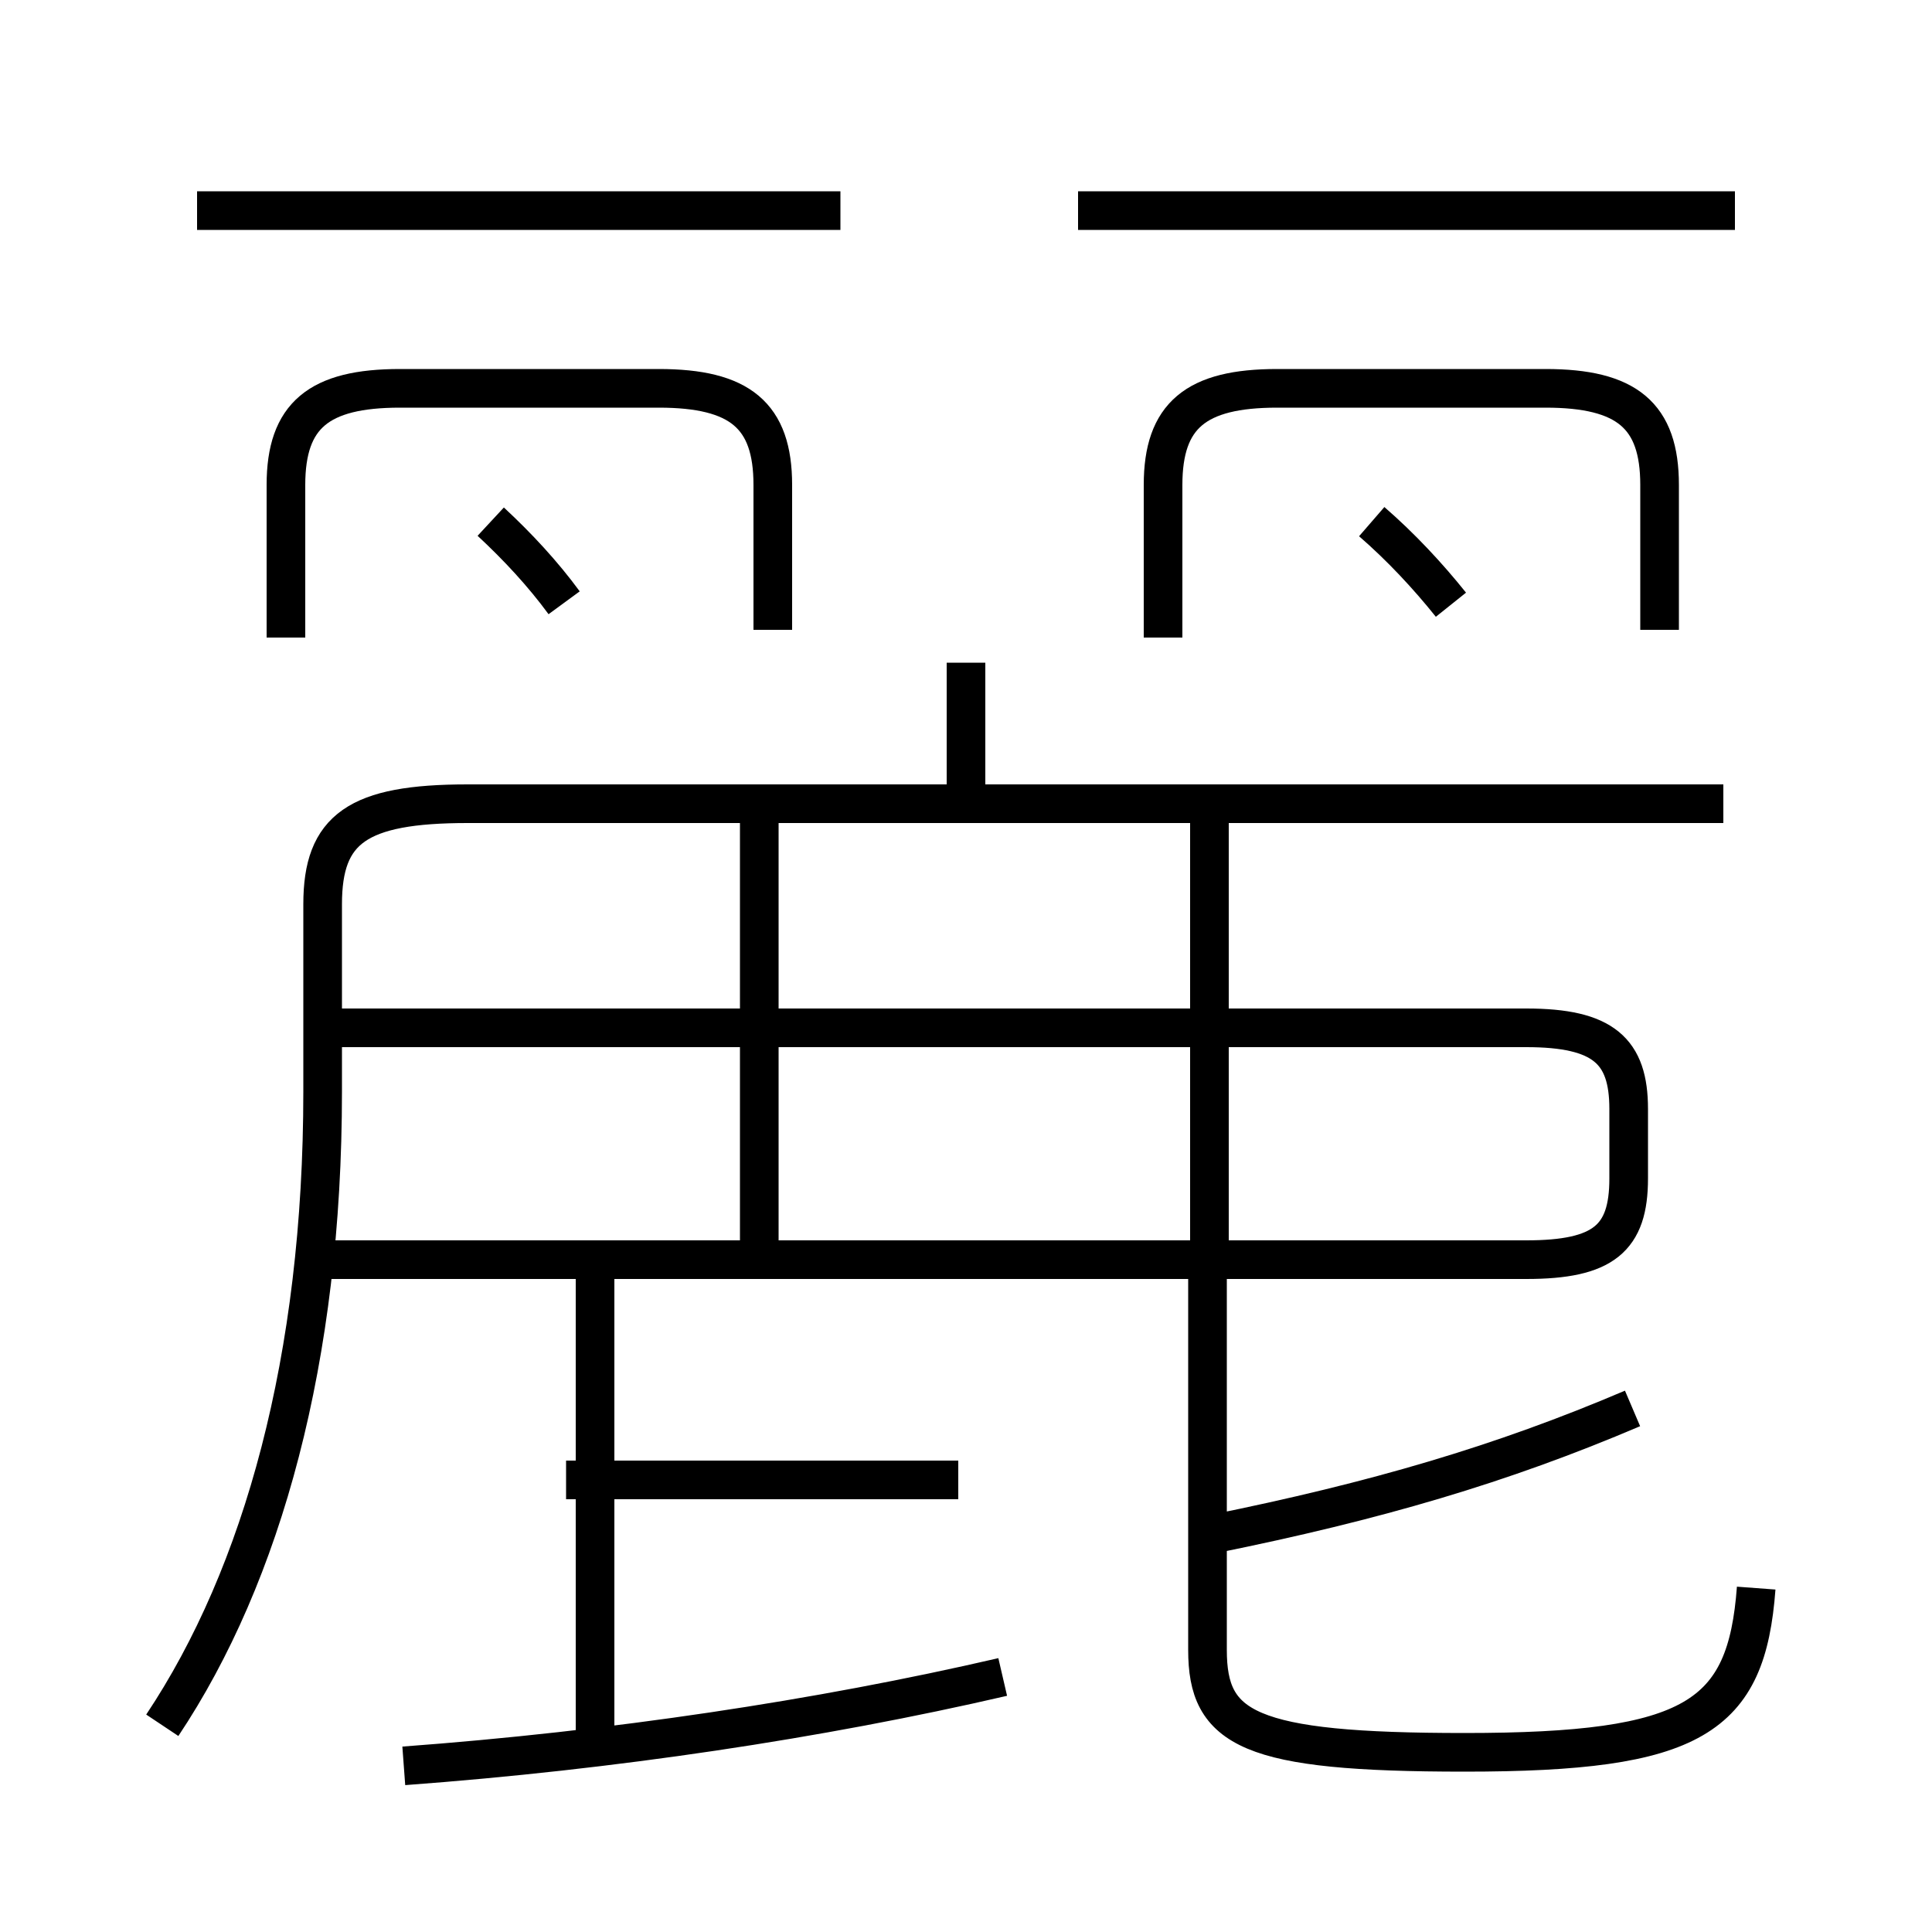 <?xml version='1.0' encoding='utf8'?>
<svg viewBox="0.0 -6.0 50.0 50.0" version="1.1" xmlns="http://www.w3.org/2000/svg">
<rect x="0.0" y="-6.0" width="50.0" height="50.0" fill="#808080" stroke="none"/>
<rect x="-1000" y="-1000" width="2000" height="2000" stroke="white" fill="white"/>
<g style="fill:white;stroke:#000000;  stroke-width:1">
<path d="M 4.2 0.65 C 6.8 -3.25 8.35 -8.85 8.35 -15.75 L 8.35 -20.6 C 8.35 -22.55 9.25 -23.2 12.1 -23.2 L 44.6 -23.2 M 10.45 1.7 C 15.85 1.3 21.2 0.5 25.95 -0.6 M 15.4 0.8 L 15.4 -11.05 M 24.8 -5.7 L 14.65 -5.7 M 19.65 -11.75 L 19.65 -22.7 M 7.95 -11.4 L 39.5 -11.4 C 41.5 -11.4 42.15 -11.95 42.15 -13.5 L 42.15 -15.3 C 42.15 -16.8 41.5 -17.4 39.5 -17.4 L 7.85 -17.4 M 45.45 -2.9 C 45.2 0.45 43.85 1.35 37.9 1.35 C 32.3 1.35 31.25 0.75 31.25 -1.3 L 31.25 -11.6 M 14.6 -28.4 C 14.05 -29.15 13.4 -29.85 12.7 -30.5 M 20.0 -27.7 L 20.0 -31.45 C 20.0 -33.25 19.15 -33.95 17.05 -33.95 L 10.35 -33.95 C 8.25 -33.95 7.4 -33.25 7.4 -31.45 L 7.4 -27.5 M 31.4 -4.3 C 35.6 -5.15 38.85 -6.1 42.25 -7.55 M 31.3 -11.75 L 31.3 -22.7 M 25.0 -23.05 L 25.0 -26.85 M 21.75 -38.55 L 5.1 -38.55 M 37.55 -28.35 C 36.95 -29.1 36.25 -29.85 35.5 -30.5 M 42.95 -27.7 L 42.95 -31.45 C 42.95 -33.25 42.1 -33.95 40.0 -33.95 L 33.05 -33.95 C 30.95 -33.95 30.1 -33.25 30.1 -31.45 L 30.1 -27.5 M 44.9 -38.55 L 27.9 -38.55" transform="translate(0.0 38.0)" />
</g>
</svg>